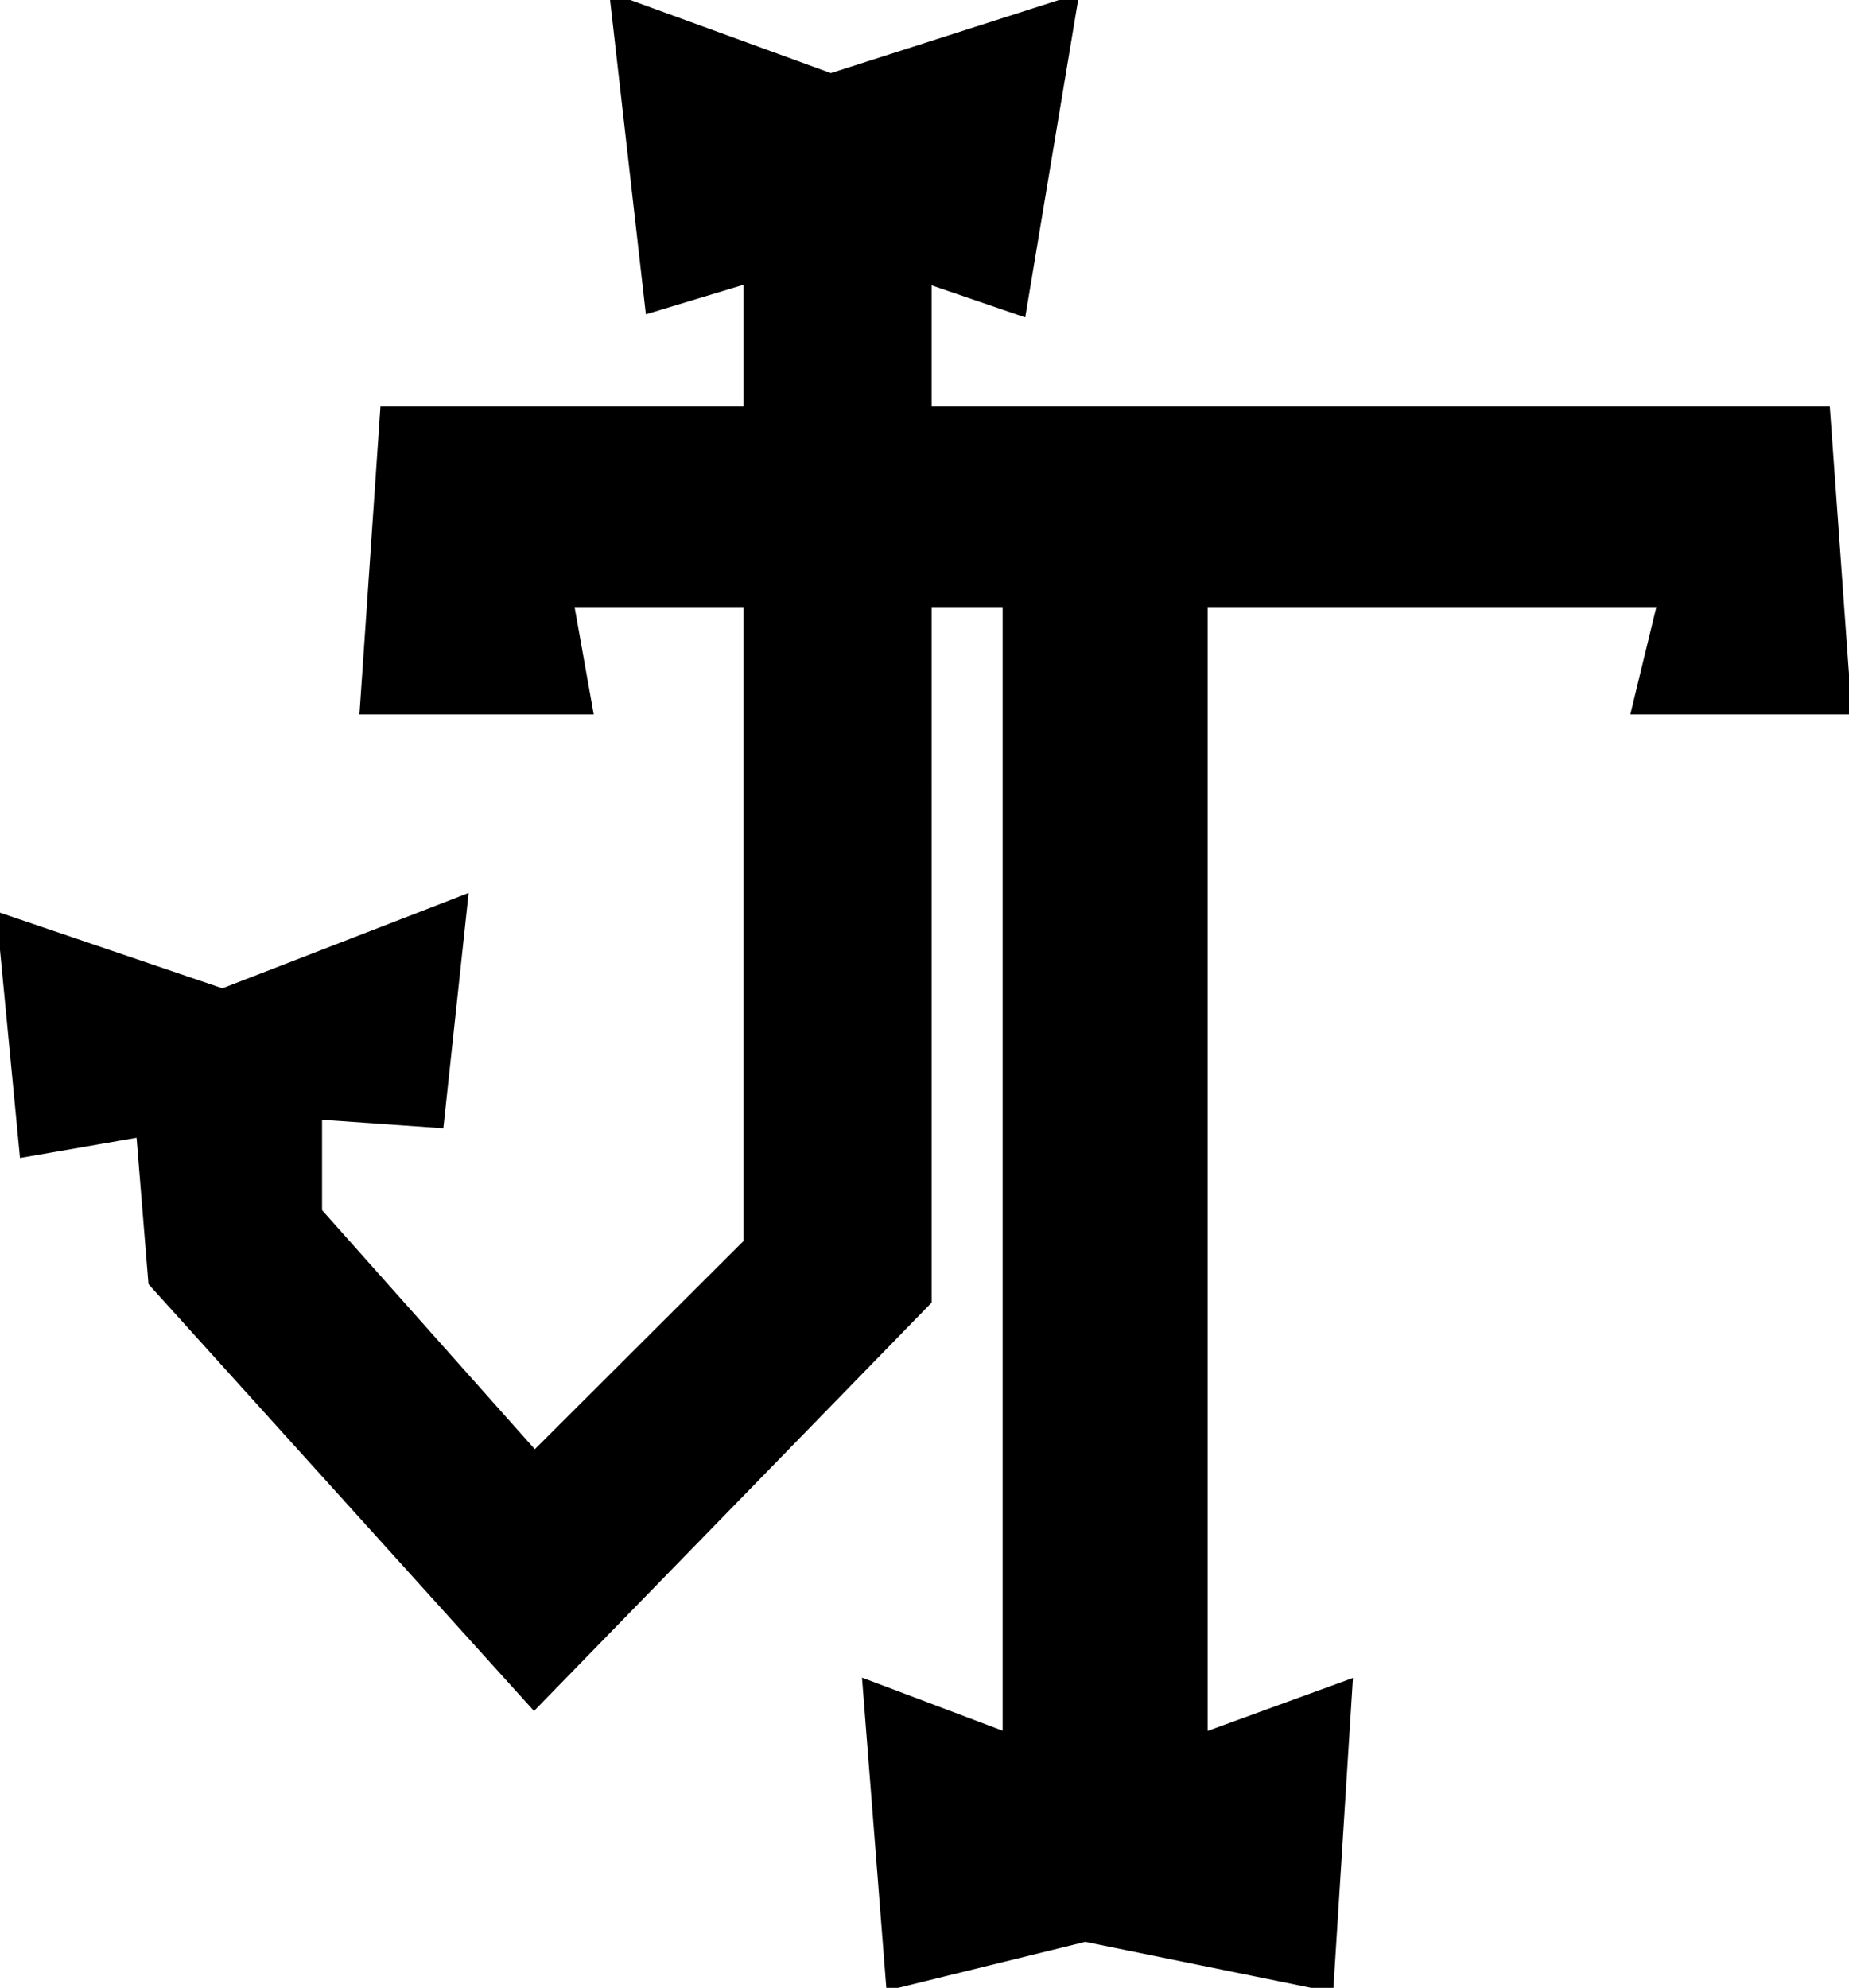 <?xml version="1.0" encoding="UTF-8" standalone="no"?>
<!-- Created with Inkscape (http://www.inkscape.org/) -->

<svg
   xmlns:dc="http://purl.org/dc/elements/1.1/"
   xmlns:cc="http://creativecommons.org/ns#"
   xmlns:rdf="http://www.w3.org/1999/02/22-rdf-syntax-ns#"
   xmlns:svg="http://www.w3.org/2000/svg"
   xmlns="http://www.w3.org/2000/svg"
   xmlns:xlink="http://www.w3.org/1999/xlink"
   xmlns:sodipodi="http://sodipodi.sourceforge.net/DTD/sodipodi-0.dtd"
   xmlns:inkscape="http://www.inkscape.org/namespaces/inkscape"
   width="504.551"
   height="542.455"
   id="svg2"
   version="1.1"
   inkscape:version="0.48.4 r9939"
   sodipodi:docname="logov1.svg">
  <defs
     id="defs4">
    <pattern
       inkscape:collect="always"
       xlink:href="#pattern6360"
       id="pattern6365"
       patternTransform="matrix(6.63,0,0,1,-2.3964844e-5,-1.8378906e-5)" />
    <pattern
       inkscape:collect="always"
       xlink:href="#pattern6353"
       id="pattern6360"
       patternTransform="matrix(6.63,0,0,1,710.109,619.666)" />
    <pattern
       patternUnits="userSpaceOnUse"
       width="3.375"
       height="49.375"
       patternTransform="translate(710.109,619.666)"
       id="pattern6353">
      <rect
         y="1.549"
         x="1.562"
         height="46.25"
         width="0.25"
         id="rect6351"
         style="fill:#ffffff;fill-opacity:1;stroke:#000000;stroke-width:3.125;stroke-linecap:butt;stroke-linejoin:miter;stroke-miterlimit:3.953;stroke-opacity:1;stroke-dasharray:none" />
    </pattern>
    <pattern
       patternUnits="userSpaceOnUse"
       width="22.375"
       height="49.375"
       patternTransform="translate(710.109,619.666)"
       id="pattern6362">
      <rect
         id="rect6356"
         y="0"
         x="0"
         height="49.375"
         width="22.375"
         style="fill:url(#pattern6365);stroke:none" />
    </pattern>
    <inkscape:path-effect
       effect="spiro"
       id="path-effect3784"
       is_visible="true" />
  </defs>
  <sodipodi:namedview
     id="base"
     pagecolor="#ffffff"
     bordercolor="#666666"
     borderopacity="1.0"
     inkscape:pageopacity="0.0"
     inkscape:pageshadow="2"
     inkscape:zoom="0.56152344"
     inkscape:cx="17.209668"
     inkscape:cy="208.73894"
     inkscape:document-units="px"
     inkscape:current-layer="layer2"
     showgrid="false"
     inkscape:snap-grids="false"
     showguides="false"
     inkscape:guide-bbox="true"
     inkscape:snap-to-guides="true"
     inkscape:object-nodes="true"
     inkscape:window-width="1223"
     inkscape:window-height="776"
     inkscape:window-x="57"
     inkscape:window-y="24"
     inkscape:window-maximized="1"
     inkscape:snap-nodes="true"
     fit-margin-top="1"
     fit-margin-left="1"
     fit-margin-right="1"
     fit-margin-bottom="1">
    <sodipodi:guide
       orientation="1,0"
       position="-494.922,457.352"
       id="guide4206" />
    <sodipodi:guide
       orientation="0,1"
       position="-579.922,586.852"
       id="guide4208" />
  </sodipodi:namedview>
  <g
     inkscape:groupmode="layer"
     id="layer2"
     inkscape:label="J - background"
     style="display:inline"
     transform="translate(-90.922,-261.259)">
    <path
       style="fill:#000000;stroke:#000000;stroke-width:6.25;stroke-linecap:butt;stroke-linejoin:miter;stroke-miterlimit:3.953;stroke-opacity:1;stroke-dasharray:none;display:inline"
       d="m 342.016,334.76 26.19,8.963 13.283,-79.696 -63.912,20.485 -56.742,-20.689 9.013,79.132 27.102,-8.194 0,266.423 -60.225,60.1 -61.044,-68.605 0,-29.19 33.431,2.337 6.034,-56.128 -63.472,24.579 -58.19,-19.786 5.683,59.118 31.858,-5.533 3.441,42.295 102.259,113.221 105.291,-108.143 z"
       id="path3099"
       inkscape:connector-curvature="0"
       sodipodi:nodetypes="ccccccccccccccccccccc" />
  </g>
  <g
     inkscape:groupmode="layer"
     id="layer4"
     inkscape:label="J shapes"
     style="display:none"
     transform="translate(-90.922,-261.259)">
    <path
       style="fill:#ffffff;fill-opacity:1;stroke:#000000;stroke-width:1.25;stroke-linecap:round;stroke-linejoin:round;stroke-miterlimit:3.953;stroke-opacity:1;stroke-dasharray:none;display:inline"
       d="M 144.582,547.38 99.167,573.61 93.484,514.491 z"
       id="path4131"
       inkscape:connector-curvature="0"
       sodipodi:nodetypes="cccc" />
    <path
       style="fill:#ffffff;fill-opacity:1;stroke:#000000;stroke-width:1.25;stroke-linecap:round;stroke-linejoin:round;stroke-miterlimit:3.953;stroke-opacity:1;stroke-dasharray:none;display:inline"
       d="m 144.582,547.38 7.092,-13.103 -58.19,-19.786 z"
       id="path4133"
       inkscape:connector-curvature="0"
       sodipodi:nodetypes="cccc" />
    <path
       style="fill:#ffffff;fill-opacity:1;stroke:#000000;stroke-width:1.25;stroke-linecap:round;stroke-linejoin:round;stroke-miterlimit:3.953;stroke-opacity:1;stroke-dasharray:none;display:inline"
       d="m 144.582,547.38 70.564,-37.682 -63.472,24.579 z"
       id="path4135"
       inkscape:connector-curvature="0" />
    <path
       style="fill:#ffffff;fill-opacity:1;stroke:#000000;stroke-width:1.25;stroke-linecap:round;stroke-linejoin:round;stroke-miterlimit:3.953;stroke-opacity:1;stroke-dasharray:none;display:inline"
       d="m 144.583,547.381 64.529,18.444 6.034,-56.128 z"
       id="path4139"
       inkscape:connector-curvature="0" />
    <path
       style="fill:#ffffff;stroke:#000000;stroke-width:1.25;stroke-linecap:butt;stroke-linejoin:miter;stroke-miterlimit:3.953;stroke-opacity:1;stroke-dasharray:none;display:inline"
       d="m 296.95,334.76 13.11,-21.304 0,289.541 -13.11,-1.794 z"
       id="path4109"
       inkscape:connector-curvature="0"
       sodipodi:nodetypes="ccccc" />
    <path
       style="fill:#ffffff;fill-opacity:1;fill-rule:nonzero;stroke:#000000;stroke-width:1.25;stroke-linecap:butt;stroke-linejoin:round;stroke-miterlimit:3.953;stroke-opacity:1;stroke-dasharray:none;display:inline"
       d="m 310.06,313.456 31.956,21.684 0,280.074 -31.956,-12.218 z"
       id="path4121"
       inkscape:connector-curvature="0"
       sodipodi:nodetypes="ccccc" />
    <path
       style="fill:#ffffff;fill-opacity:1;stroke:#000000;stroke-width:1.25;stroke-linecap:round;stroke-linejoin:round;stroke-miterlimit:3.953;stroke-opacity:1;stroke-dasharray:none;display:inline"
       d="m 236.725,661.284 60.225,-60.088 13.11,1.8 -79.518,84.626 z"
       id="path4123"
       inkscape:connector-curvature="0"
       sodipodi:nodetypes="ccccc" />
    <path
       style="fill:#ffffff;fill-opacity:1;stroke:#000000;stroke-width:1.25;stroke-linecap:round;stroke-linejoin:round;stroke-miterlimit:3.953;stroke-opacity:1;stroke-dasharray:none;display:inline"
       d="m 230.542,687.604 6.184,35.99 105.291,-108.382 -31.956,-12.216 z"
       id="path4125"
       inkscape:connector-curvature="0"
       sodipodi:nodetypes="ccccc" />
    <path
       style="fill:#ffffff;fill-opacity:1;stroke:#000000;stroke-width:1.25;stroke-linecap:round;stroke-linejoin:round;stroke-miterlimit:3.953;stroke-opacity:1;stroke-dasharray:none;display:inline"
       d="m 144.583,547.381 -13.558,20.616 -31.858,5.613 z"
       id="path4129"
       inkscape:connector-curvature="0"
       sodipodi:nodetypes="cccc" />
    <path
       style="fill:#ffffff;fill-opacity:1;stroke:#000000;stroke-width:1.25;stroke-linecap:round;stroke-linejoin:round;stroke-miterlimit:3.953;stroke-opacity:1;stroke-dasharray:none;display:inline"
       d="m 144.582,547.38 31.099,16.108 33.431,2.337 z"
       id="path4137"
       inkscape:connector-curvature="0" />
    <path
       style="fill:#ffffff;fill-opacity:1;stroke:#000000;stroke-width:1.25;stroke-linecap:round;stroke-linejoin:round;stroke-miterlimit:3.953;stroke-opacity:1;stroke-dasharray:none;display:inline"
       d="m 236.725,723.593 -102.259,-113.221 10.117,-12.902 85.958,90.134 z"
       id="path4141"
       inkscape:connector-curvature="0"
       sodipodi:nodetypes="ccccc" />
    <path
       style="fill:#ffffff;fill-opacity:1;stroke:#000000;stroke-width:1.25;stroke-linecap:round;stroke-linejoin:round;stroke-miterlimit:3.953;stroke-opacity:1;stroke-dasharray:none;display:inline"
       d="m 230.542,687.604 6.184,-26.32 -61.044,-68.605 -31.098,4.791 z"
       id="path4143"
       inkscape:connector-curvature="0" />
    <path
       style="fill:#ffffff;fill-opacity:1;fill-rule:nonzero;stroke:#000000;stroke-width:1.25;stroke-linecap:round;stroke-linejoin:round;stroke-miterlimit:3.953;stroke-opacity:1;stroke-dasharray:none;display:inline"
       d="m 175.681,592.678 0,-29.19 -31.099,-16.108 0.001,50.09 z"
       id="path4145"
       inkscape:connector-curvature="0" />
    <path
       style="fill:#ffffff;fill-opacity:1;stroke:#000000;stroke-width:1.25;stroke-linecap:round;stroke-linejoin:round;stroke-miterlimit:3.953;stroke-opacity:1;stroke-dasharray:none;display:inline"
       d="m 144.583,547.381 -13.558,20.696 3.441,42.295 10.117,-12.902 z"
       id="path4147"
       inkscape:connector-curvature="0" />
    <path
       style="fill:#ffffff;stroke:#000000;stroke-width:1.25;stroke-linecap:round;stroke-linejoin:round;stroke-miterlimit:3.953;stroke-opacity:1;stroke-dasharray:none;marker-start:none;display:inline"
       d="m 310.06,313.456 -49.226,-49.634 9.013,79.132 z"
       id="path3923"
       inkscape:connector-curvature="0"
       sodipodi:nodetypes="cccc" />
    <path
       style="fill:#ffffff;stroke:#000000;stroke-width:1.25;stroke-linecap:round;stroke-linejoin:round;stroke-miterlimit:3.953;stroke-opacity:1;stroke-dasharray:none;display:inline"
       d="m 310.06,313.456 7.411,-28.981 64.017,-20.448 z"
       id="path4115"
       inkscape:connector-curvature="0"
       sodipodi:nodetypes="cccc" />
    <path
       style="fill:#ffffff;fill-opacity:1;stroke:#000000;stroke-width:1.25;stroke-linecap:round;stroke-linejoin:round;stroke-miterlimit:3.953;stroke-opacity:1;stroke-dasharray:none;display:inline"
       d="m 310.06,313.456 58.146,30.267 13.283,-79.696 z"
       id="path4119"
       inkscape:connector-curvature="0"
       sodipodi:nodetypes="cccc" />
    <path
       style="fill:#ffffff;fill-opacity:1;stroke:#000000;stroke-width:1.25;stroke-linecap:butt;stroke-linejoin:miter;stroke-miterlimit:3.953;stroke-opacity:1;stroke-dasharray:none;display:inline"
       d="M 269.848,342.954 310.398,313.038 296.789,334.629 z"
       id="path3921"
       inkscape:connector-curvature="0"
       sodipodi:nodetypes="cccc" />
    <path
       style="fill:#ffffff;fill-opacity:1;stroke:#000000;stroke-width:1.25;stroke-linecap:round;stroke-linejoin:round;stroke-miterlimit:3.953;stroke-opacity:1;stroke-dasharray:none;marker-start:none;display:inline"
       d="m 310.06,313.456 7.412,-28.983 -56.637,-20.651 z"
       id="path3925"
       inkscape:connector-curvature="0"
       sodipodi:nodetypes="cccc" />
    <path
       style="fill:#ffffff;stroke:#000000;stroke-width:1.25;stroke-linecap:butt;stroke-linejoin:miter;stroke-miterlimit:3.953;stroke-opacity:1;stroke-dasharray:none;display:inline"
       d="m 310.06,313.456 31.956,21.684 26.19,8.583 z"
       id="path4117"
       inkscape:connector-curvature="0"
       sodipodi:nodetypes="cccc" />
  </g>
  <g
     inkscape:groupmode="layer"
     id="layer8"
     inkscape:label="shadow"
     style="opacity:0.503">
    <path
       style="fill:#000000;fill-opacity:1;fill-rule:nonzero;stroke:#000000;stroke-width:1.25;stroke-linecap:butt;stroke-linejoin:miter;stroke-miterlimit:3.953;stroke-opacity:1;stroke-dasharray:none"
       d="m 219.115,163.534 -13.612,10.253 0,-10.607 45.962,0 0,8.22 z"
       id="path6390"
       inkscape:connector-curvature="0" />
  </g>
  <g
     inkscape:groupmode="layer"
     id="layer5"
     inkscape:label="T - background"
     style="display:inline"
     transform="translate(-90.922,-261.259)">
    <path
       style="fill:#000000;fill-opacity:1;stroke:#000000;stroke-width:6.25;stroke-linecap:round;stroke-linejoin:miter;stroke-miterlimit:3.953;stroke-opacity:1;stroke-dasharray:none;display:inline"
       d="m 98.698,189.699 5.309,-77.807 389.657,0 5.592,77.807 -53.139,0 7.11,-29.303 -129.551,0 0,314.277 39.357,-14.339 -4.875,77.432 -64.813,-13.192 -51.334,12.618 -6.022,-76.858 38.005,14.339 0,-314.277 -123.669,0 5.229,29.303 z"
       id="path4169"
       inkscape:connector-curvature="0"
       sodipodi:nodetypes="cccccccccccccccccc"
       transform="translate(93.654,263.386)" />
  </g>
  <g
     inkscape:groupmode="layer"
     id="layer6"
     inkscape:label="T - shapes"
     style="display:none"
     transform="translate(-90.922,-261.259)">
    <path
       style="fill:#ffffff;fill-opacity:1;stroke:#000000;stroke-width:1.25;stroke-linecap:round;stroke-linejoin:round;stroke-miterlimit:3.953;stroke-opacity:1;stroke-dasharray:none"
       d="m 380.691,390.191 -13.042,33.592 -123.669,0 -30.483,-33.592 z"
       id="path4210"
       inkscape:connector-curvature="0" />
    <path
       style="fill:#ffffff;fill-opacity:1;stroke:#000000;stroke-width:1.25;stroke-linecap:round;stroke-linejoin:round;stroke-miterlimit:3.953;stroke-opacity:1;stroke-dasharray:none"
       d="m 243.979,423.783 5.229,29.303 -35.712,-62.894 z"
       id="path4212"
       inkscape:connector-curvature="0" />
    <path
       style="fill:#ffffff;fill-opacity:1;stroke:#000000;stroke-width:1.25;stroke-linecap:round;stroke-linejoin:round;stroke-miterlimit:3.953;stroke-opacity:1;stroke-dasharray:none"
       d="m 213.496,390.191 35.712,62.894 -56.856,0 z"
       id="path4214"
       inkscape:connector-curvature="0" />
    <path
       style="fill:#ffffff;fill-opacity:1;stroke:#000000;stroke-width:1.25;stroke-linecap:round;stroke-linejoin:round;stroke-miterlimit:3.953;stroke-opacity:1;stroke-dasharray:none"
       d="M 213.496,390.191 197.661,375.278 192.352,453.085 z"
       id="path4216"
       inkscape:connector-curvature="0" />
    <path
       style="fill:#ffffff;fill-opacity:1;stroke:#000000;stroke-width:1.25;stroke-linecap:round;stroke-linejoin:round;stroke-miterlimit:3.953;stroke-opacity:1;stroke-dasharray:none"
       d="m 546.882,423.783 41.494,-33.592 -48.605,62.894 z"
       id="path4224"
       inkscape:connector-curvature="0" />
    <path
       style="fill:#ffffff;fill-opacity:1;stroke:#000000;stroke-width:1.25;stroke-linecap:round;stroke-linejoin:round;stroke-miterlimit:3.953;stroke-opacity:1;stroke-dasharray:none"
       d="m 588.376,390.191 4.534,62.894 -53.139,0 z"
       id="path4226"
       inkscape:connector-curvature="0" />
    <path
       style="fill:#ffffff;fill-opacity:1;stroke:#000000;stroke-width:1.25;stroke-linecap:round;stroke-linejoin:round;stroke-miterlimit:3.953;stroke-opacity:1;stroke-dasharray:none"
       d="m 588.376,390.191 -1.058,-14.913 -389.657,0 15.835,14.913 167.195,0 z"
       id="path4230"
       inkscape:connector-curvature="0" />
    <path
       style="fill:#ffffff;fill-opacity:1;stroke:#000000;stroke-width:1.25;stroke-linecap:round;stroke-linejoin:round;stroke-miterlimit:3.953;stroke-opacity:1;stroke-dasharray:none"
       d="m 380.691,390.191 0,376.26 -13.042,-28.392 0,-314.277 z"
       id="path4232"
       inkscape:connector-curvature="0" />
    <path
       style="fill:#ffffff;fill-opacity:1;fill-rule:nonzero;stroke:#000000;stroke-width:1.25;stroke-linecap:round;stroke-linejoin:round;stroke-miterlimit:3.953;stroke-opacity:1;stroke-dasharray:none"
       d="m 380.691,390.191 36.64,33.592 0,314.277 -36.64,28.392 z"
       id="path4234"
       inkscape:connector-curvature="0" />
    <path
       style="fill:#ffffff;fill-opacity:1;stroke:#000000;stroke-width:1.25;stroke-linecap:round;stroke-linejoin:round;stroke-miterlimit:3.953;stroke-opacity:1;stroke-dasharray:none"
       d="M 380.691,766.451 367.649,738.06 329.643,723.72 z"
       id="path4236"
       inkscape:connector-curvature="0" />
    <path
       style="fill:#ffffff;fill-opacity:1;stroke:#000000;stroke-width:1.25;stroke-linecap:round;stroke-linejoin:round;stroke-miterlimit:3.953;stroke-opacity:1;stroke-dasharray:none"
       d="m 329.643,723.72 51.047,42.731 -45.025,34.127 z"
       id="path4238"
       inkscape:connector-curvature="0" />
    <path
       style="fill:#ffffff;fill-opacity:1;stroke:#000000;stroke-width:1.25;stroke-linecap:round;stroke-linejoin:round;stroke-miterlimit:3.953;stroke-opacity:1;stroke-dasharray:none"
       d="m 380.691,766.451 36.64,-28.392 39.357,-14.339 z"
       id="path4240"
       inkscape:connector-curvature="0" />
    <path
       style="fill:#ffffff;fill-opacity:1;stroke:#000000;stroke-width:1.25;stroke-linecap:round;stroke-linejoin:round;stroke-miterlimit:3.953;stroke-opacity:1;stroke-dasharray:none"
       d="m 380.691,766.451 71.122,34.701 4.875,-77.432 z"
       id="path4242"
       inkscape:connector-curvature="0" />
    <path
       style="fill:#ffffff;fill-opacity:1;stroke:#000000;stroke-width:1.25;stroke-linecap:round;stroke-linejoin:round;stroke-miterlimit:3.953;stroke-opacity:1;stroke-dasharray:none"
       d="m 380.691,766.451 71.122,34.701 -64.813,-13.192 z"
       id="path4244"
       inkscape:connector-curvature="0" />
    <path
       style="fill:#ffffff;fill-opacity:1;stroke:#000000;stroke-width:1.25;stroke-linecap:round;stroke-linejoin:round;stroke-miterlimit:3.953;stroke-opacity:1;stroke-dasharray:none"
       d="m 380.691,766.451 6.309,21.509 -51.334,12.618 45.025,-34.127 6.309,21.509 -51.334,12.618 z"
       id="path4246"
       inkscape:connector-curvature="0" />
    <path
       style="fill:#ffffff;fill-opacity:1;stroke:#000000;stroke-width:1.25;stroke-linecap:round;stroke-linejoin:round;stroke-miterlimit:3.953;stroke-opacity:1;stroke-dasharray:none;display:inline"
       d="m 588.376,390.191 -41.494,33.592 -129.551,0 -36.64,-33.592 z"
       id="path4228"
       inkscape:connector-curvature="0" />
  </g>
</svg>

